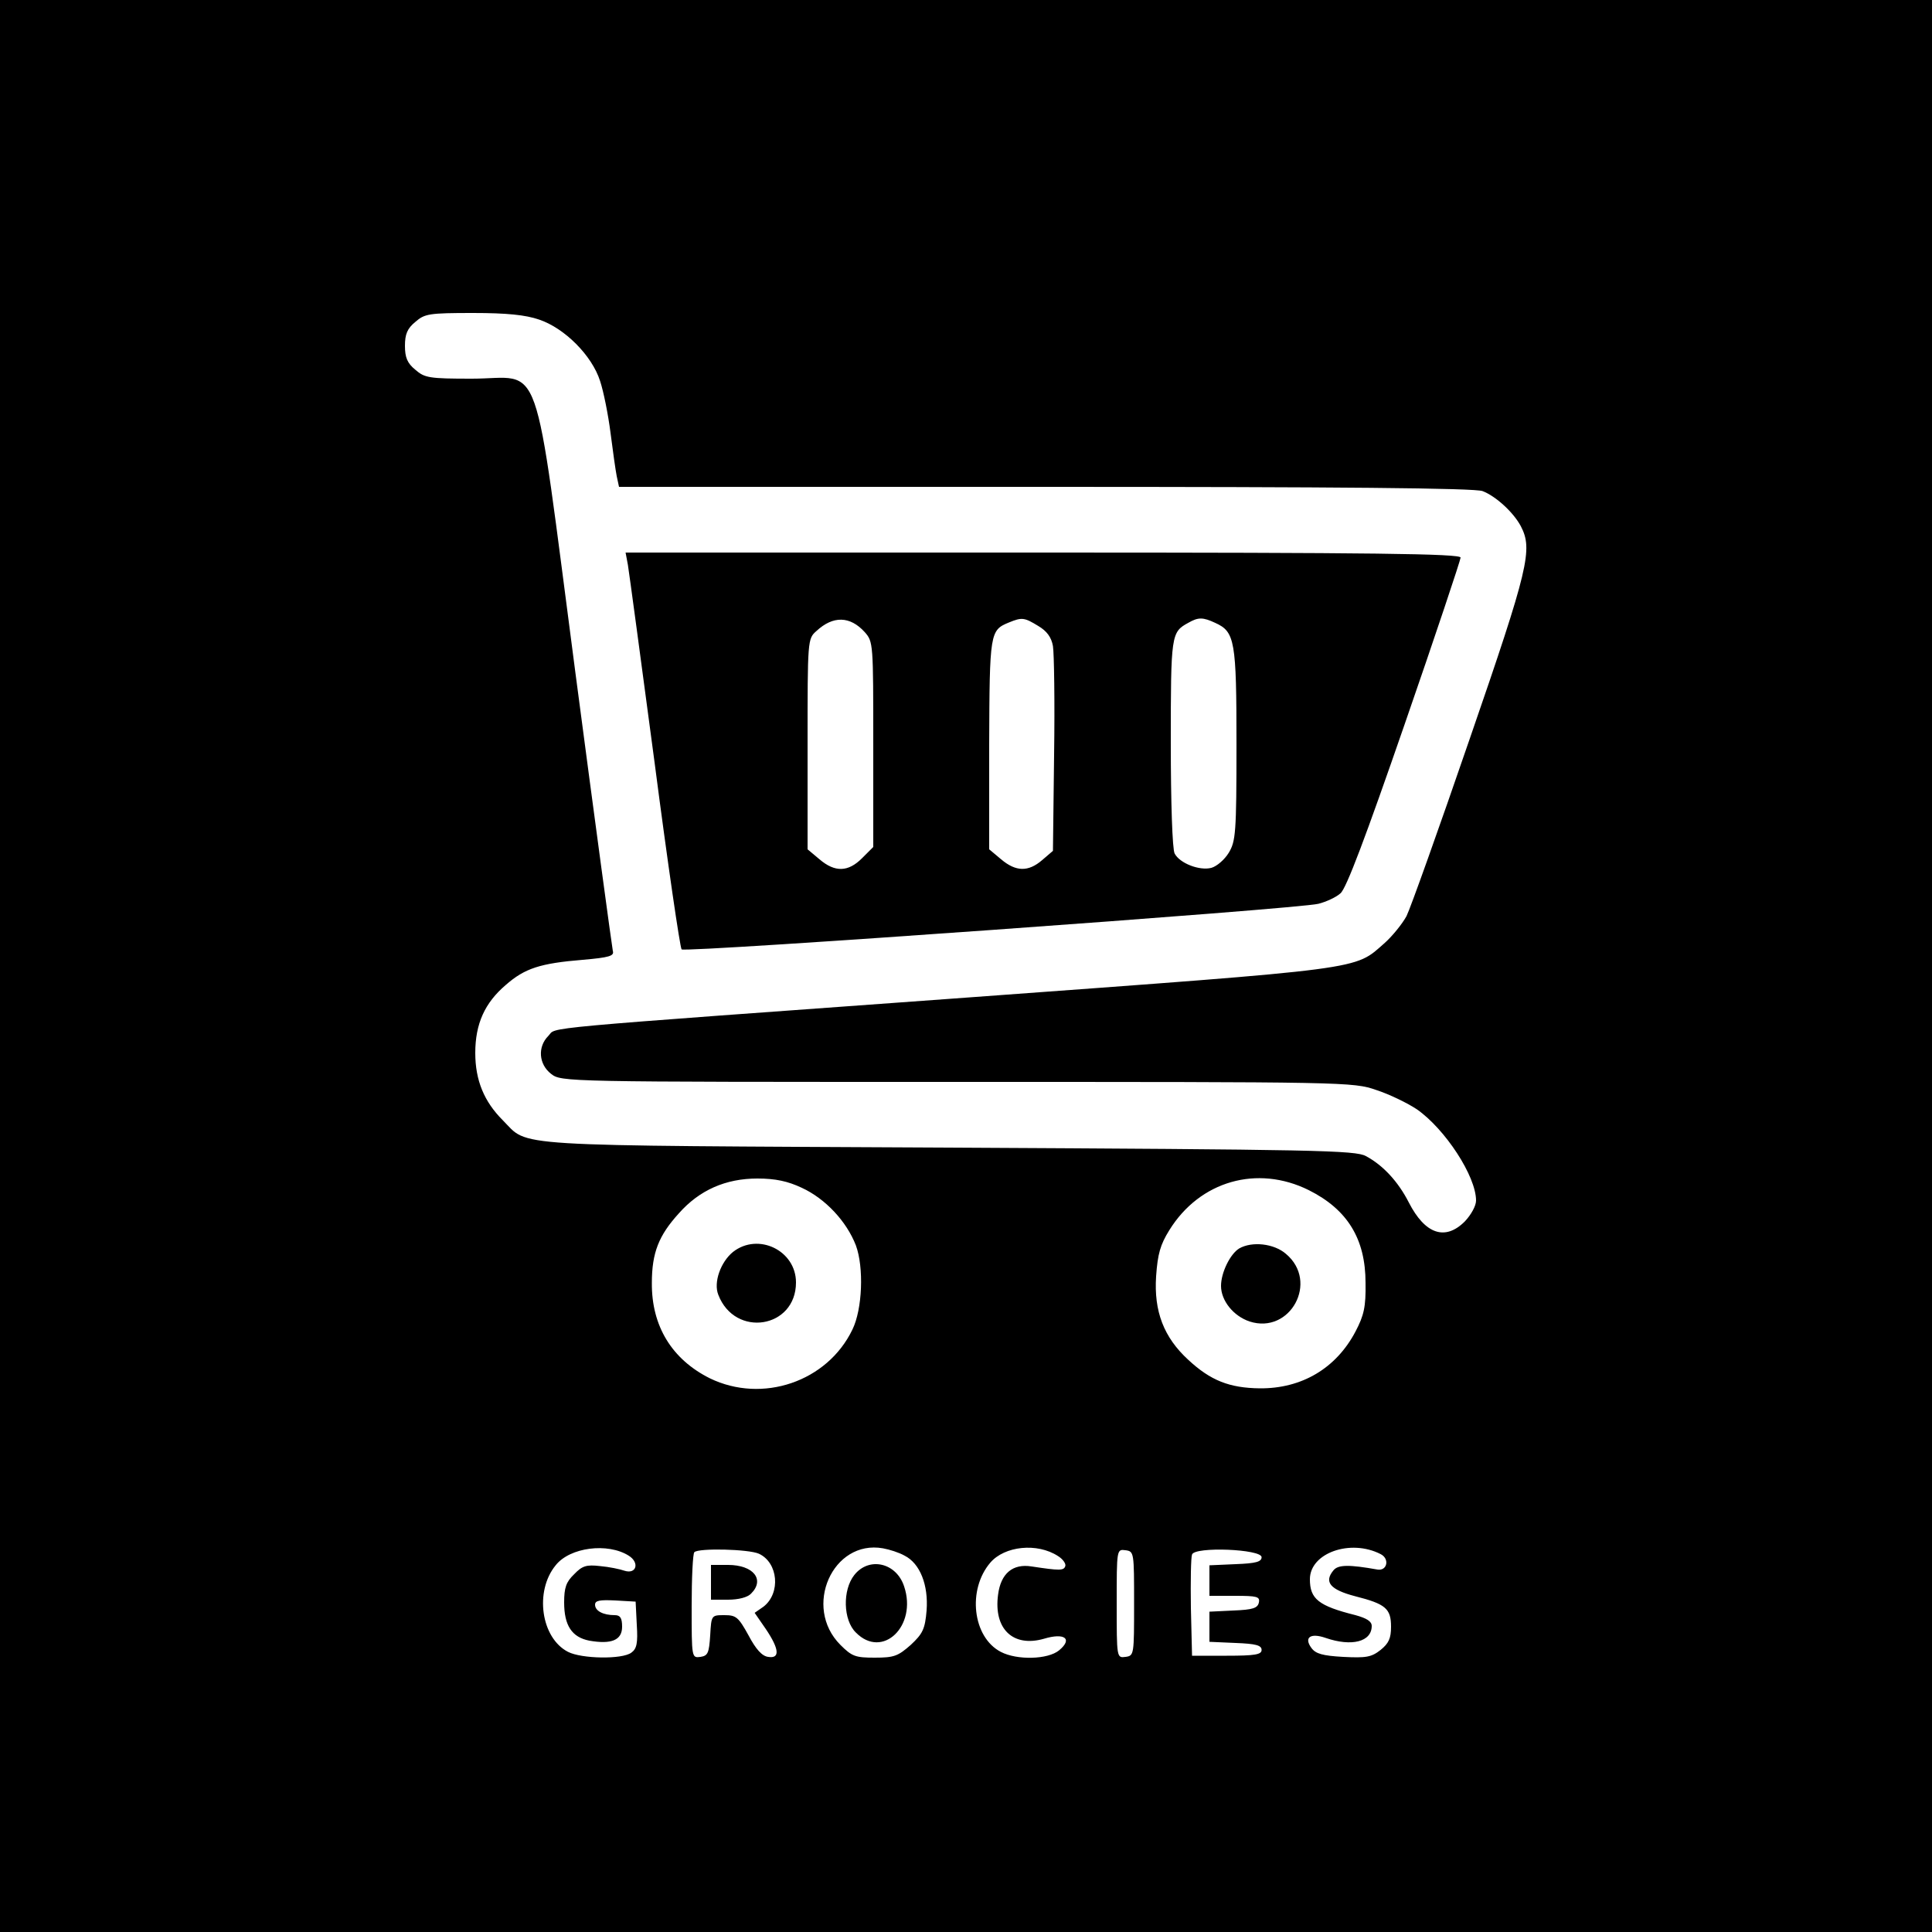<?xml version="1.0" standalone="no"?>
<!DOCTYPE svg PUBLIC "-//W3C//DTD SVG 20010904//EN"
 "http://www.w3.org/TR/2001/REC-SVG-20010904/DTD/svg10.dtd">
<svg version="1.0" xmlns="http://www.w3.org/2000/svg"
 width="500pt" height="500pt" viewBox="0 0 500 500"
 preserveAspectRatio="xMidYMid meet">
<g transform="translate(0,500) scale(0.1,-0.1)"
fill="#000000" stroke="none">
<path d="M0 2500 l0 -2500 2500 0 2500 0 0 2500 0 2500 -2500 0 -2500 0 0
-2500z m1395 1673 c66 -22 137 -93 158 -159 9 -27 21 -87 27 -134 6 -47 13
-97 16 -112 l6 -28 1103 0 c756 0 1113 -3 1132 -11 34 -13 80 -55 99 -91 31
-60 21 -106 -132 -549 -80 -233 -154 -440 -164 -460 -11 -20 -36 -51 -56 -69
-81 -71 -37 -65 -1072 -141 -1156 -84 -1069 -76 -1093 -100 -28 -28 -25 -73 7
-98 27 -21 30 -21 1051 -21 1008 0 1025 0 1085 -21 34 -11 81 -34 105 -50 73
-51 153 -173 153 -236 0 -14 -13 -37 -29 -54 -51 -51 -103 -33 -145 49 -27 53
-66 96 -111 120 -27 15 -127 17 -1080 22 -1162 6 -1084 1 -1154 71 -48 48 -71
103 -71 174 0 76 25 130 79 176 49 43 89 56 199 65 69 6 82 10 78 23 -2 9 -46
333 -97 721 -111 844 -82 760 -268 760 -110 0 -122 2 -146 23 -21 17 -27 32
-27 62 0 30 6 45 27 62 24 21 35 23 149 23 88 0 136 -5 171 -17z m680 -2247
c61 -28 116 -87 140 -149 21 -57 17 -165 -9 -218 -65 -135 -233 -192 -369
-126 -98 49 -151 135 -150 247 0 78 18 123 70 180 53 60 121 90 203 90 47 0
79 -7 115 -24z m1312 -6 c100 -50 147 -126 147 -240 1 -62 -4 -84 -26 -126
-50 -95 -139 -148 -248 -147 -78 1 -127 20 -185 74 -63 58 -89 125 -83 216 4
58 11 82 34 119 79 128 228 170 361 104z m-1760 -946 c29 -18 20 -49 -11 -39
-11 4 -40 10 -63 12 -35 4 -46 1 -67 -21 -21 -20 -26 -35 -26 -73 0 -60 20
-90 65 -99 57 -10 85 1 85 36 0 23 -5 30 -19 30 -30 0 -51 11 -51 27 0 11 12
13 53 11 l52 -3 3 -60 c3 -47 0 -62 -14 -72 -24 -18 -129 -16 -164 2 -70 36
-87 157 -32 224 37 47 135 59 189 25z m714 0 c40 -20 62 -76 57 -142 -4 -48
-10 -60 -41 -89 -33 -29 -43 -33 -93 -33 -50 0 -59 3 -89 33 -98 98 -20 273
110 250 17 -3 42 -11 56 -19z m397 -1 c13 -8 21 -20 19 -26 -4 -12 -14 -12
-87 -1 -49 8 -80 -18 -87 -73 -12 -89 39 -137 119 -114 53 16 75 0 39 -30 -29
-24 -109 -26 -151 -4 -73 38 -87 161 -27 231 37 43 121 52 175 17z m835 5 c24
-12 17 -44 -8 -40 -73 13 -102 13 -114 -2 -25 -30 -9 -50 56 -67 79 -20 93
-32 93 -79 0 -30 -6 -43 -27 -60 -24 -19 -38 -21 -97 -18 -53 3 -71 8 -82 23
-20 27 -3 40 37 26 67 -23 119 -10 119 31 0 12 -13 20 -42 28 -96 24 -118 42
-118 93 0 68 105 105 183 65z m-1609 1 c50 -23 57 -102 12 -137 l-23 -16 29
-42 c35 -52 37 -77 6 -72 -16 2 -32 20 -51 56 -26 47 -32 52 -62 52 -34 0 -34
0 -37 -52 -3 -46 -6 -53 -25 -56 -23 -3 -23 -3 -23 131 0 73 3 137 7 140 11
11 140 8 167 -4z m971 -129 c0 -132 0 -135 -22 -138 -23 -3 -23 -3 -23 138 0
141 0 141 23 138 22 -3 22 -6 22 -138z m330 120 c0 -12 -15 -16 -67 -18 l-68
-3 0 -39 0 -40 66 0 c57 0 65 -2 62 -17 -3 -15 -16 -19 -66 -21 l-62 -3 0 -39
0 -39 68 -3 c52 -2 67 -6 67 -18 0 -12 -17 -15 -90 -15 l-90 0 -3 124 c-1 69
0 131 3 138 7 21 180 14 180 -7z"/>
<path d="M1625 3538 c3 -18 34 -248 69 -511 34 -262 66 -480 70 -484 9 -9
1599 105 1648 118 20 5 46 17 57 27 15 12 65 145 166 437 80 231 145 426 145
432 0 10 -221 13 -1080 13 l-1081 0 6 -32z m613 -174 c22 -25 22 -29 22 -290
l0 -266 -29 -29 c-36 -36 -70 -37 -110 -3 l-31 26 0 272 c0 270 0 273 23 293
43 40 87 39 125 -3z m449 16 c22 -13 34 -29 38 -52 3 -18 5 -145 3 -281 l-3
-249 -28 -24 c-36 -31 -68 -30 -106 2 l-31 26 0 271 c1 290 2 296 51 316 34
14 40 13 76 -9z m458 8 c51 -23 55 -46 55 -315 0 -229 -2 -250 -20 -280 -11
-18 -31 -35 -45 -39 -31 -8 -82 12 -95 37 -6 10 -10 134 -10 286 0 281 1 287
45 311 26 15 38 15 70 0z"/>
<path d="M1897 1760 c-32 -26 -51 -79 -38 -111 43 -112 201 -87 201 32 0 83
-98 130 -163 79z"/>
<path d="M3207 1769 c-23 -14 -47 -62 -47 -97 0 -38 32 -78 74 -92 105 -34
180 103 94 175 -31 27 -88 33 -121 14z"/>
<path d="M2211 924 c-31 -39 -29 -117 4 -149 69 -70 159 17 125 119 -20 62
-91 78 -129 30z"/>
<path d="M1840 905 l0 -45 44 0 c27 0 51 6 60 16 36 36 6 74 -60 74 l-44 0 0
-45z"/>
</g>
</svg>
